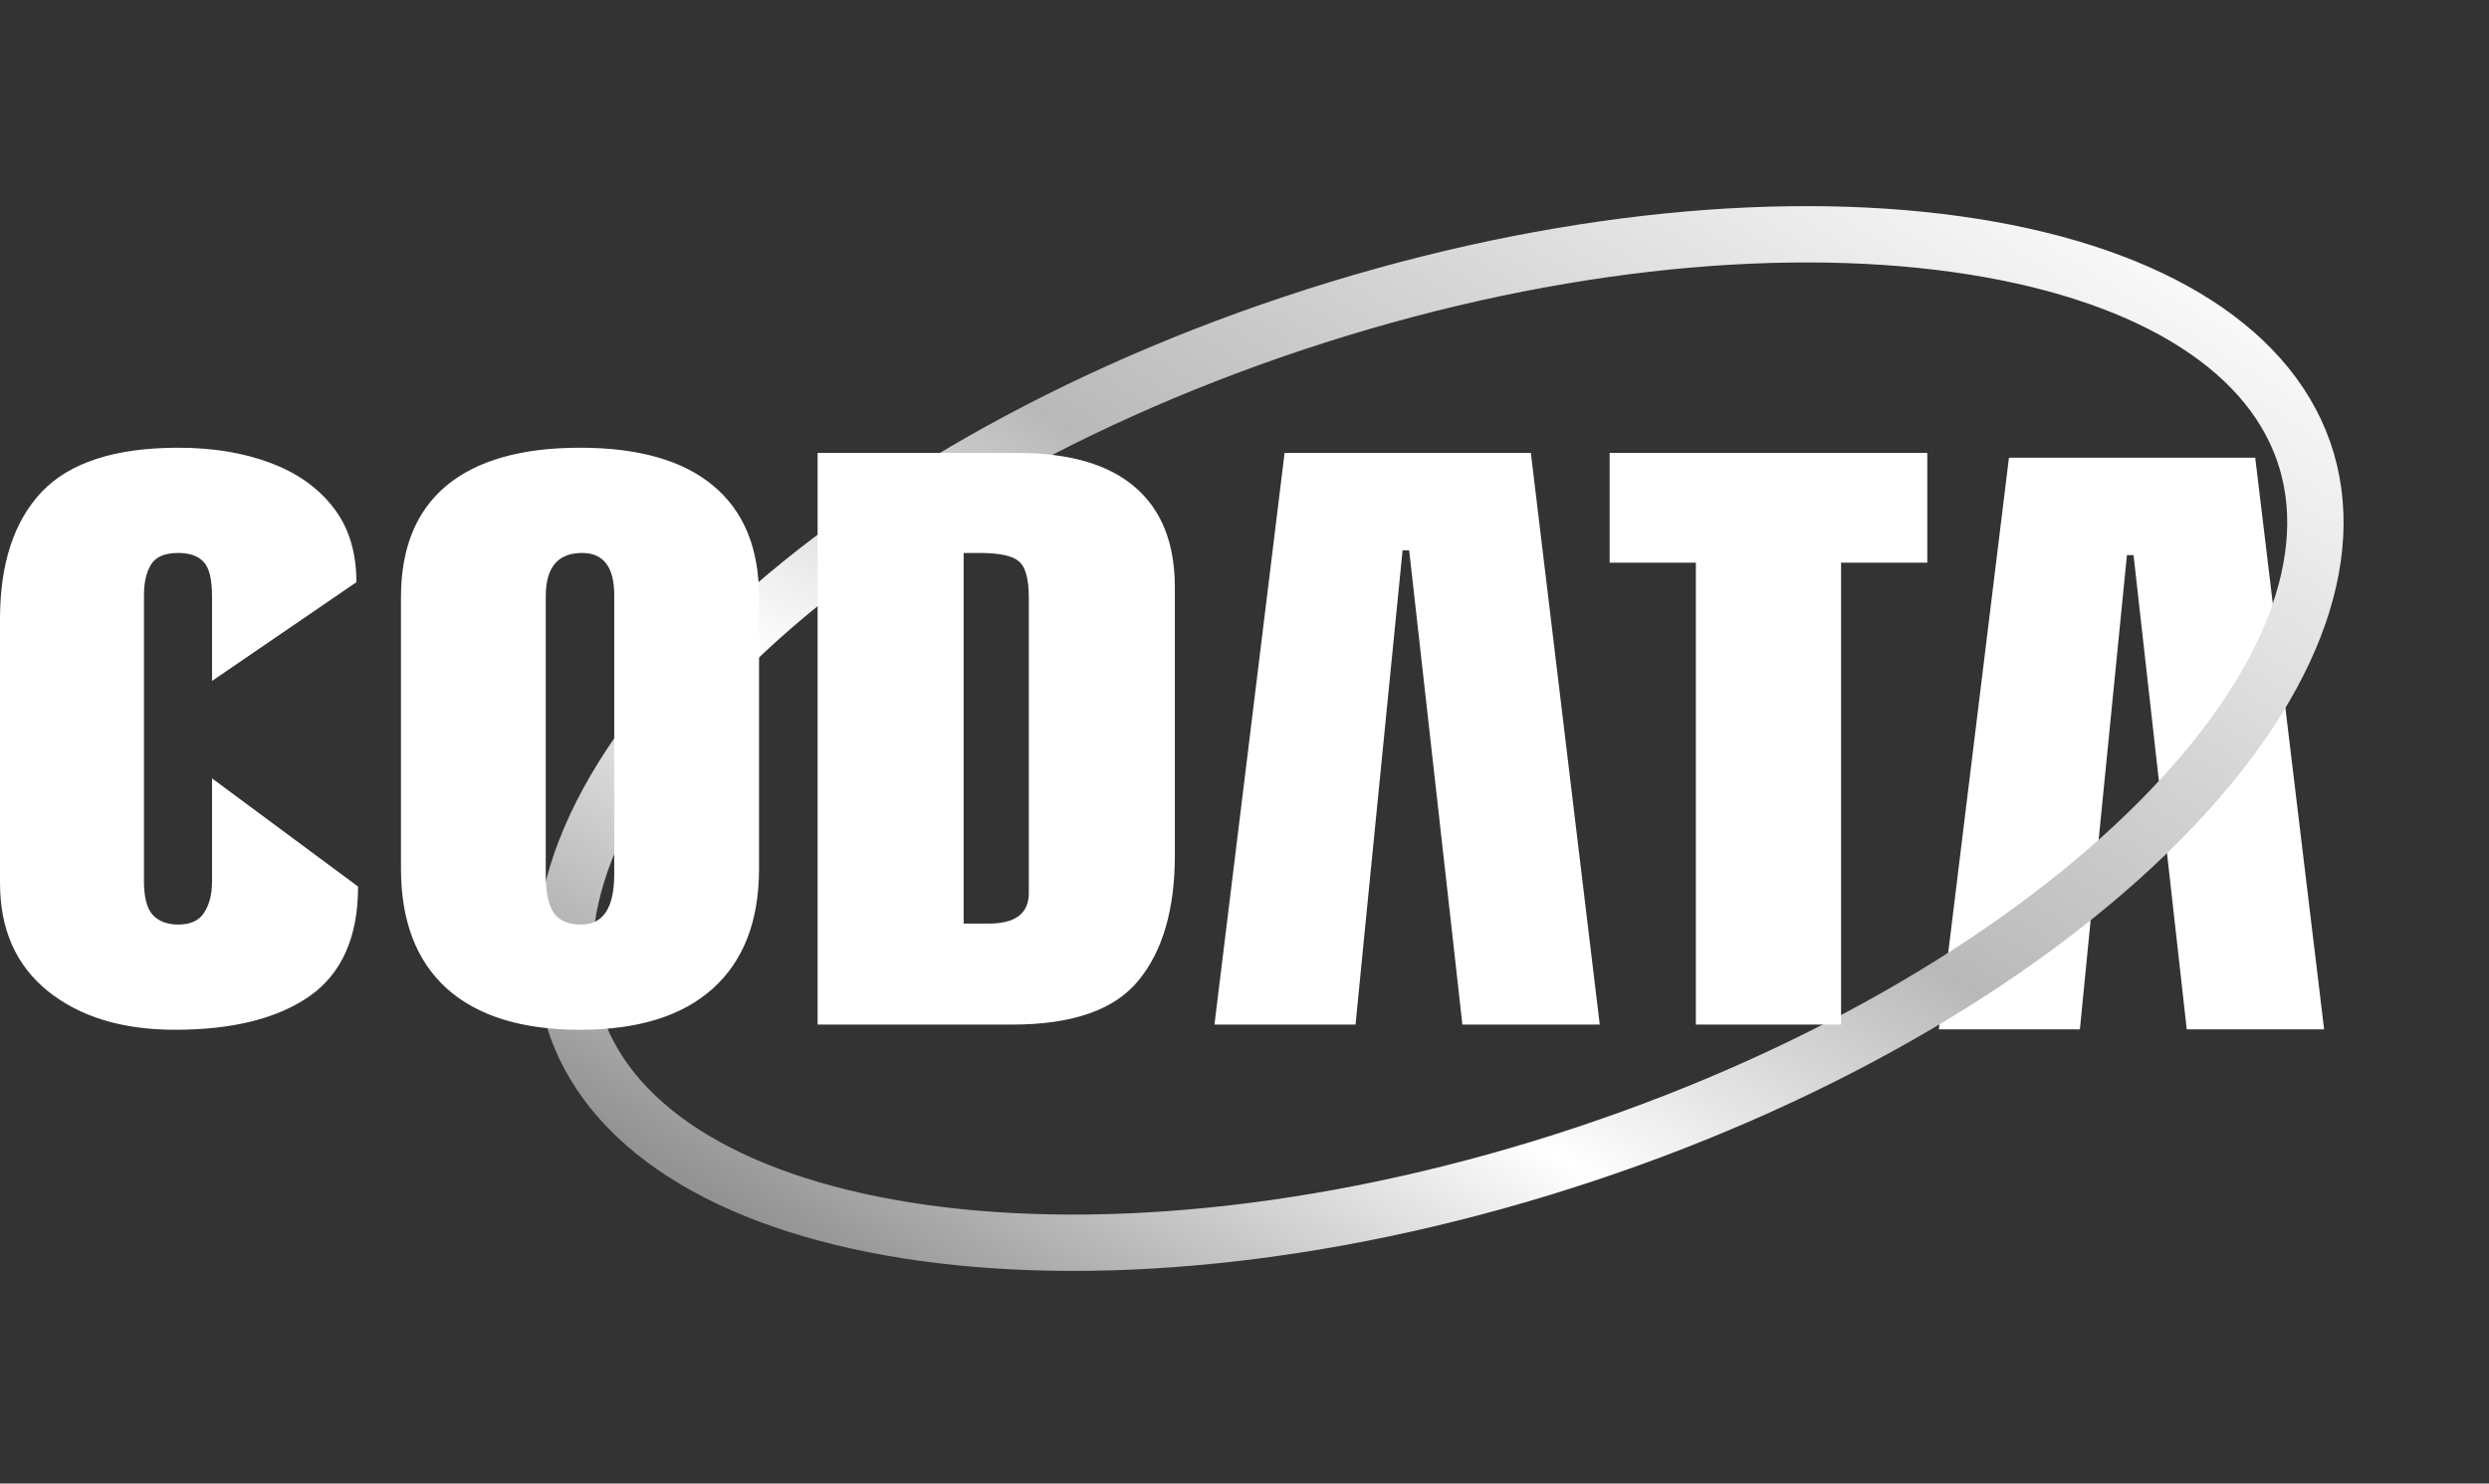 <svg width="265" height="158" viewBox="0 0 265 158" fill="none" xmlns="http://www.w3.org/2000/svg">
<rect x="0" y="0" width="265" height="158" fill="#333333" stroke="none"/>
<path d="M206.423 109.624L213.89 48.743H240.11L247.445 109.624H232.819L231.721 99.8H222.41L221.444 109.624H206.423ZM222.41 99.8H231.721L227.154 59.12H226.451L222.41 99.8Z" fill="white"/>
<path d="M245.24 48.005C249.236 59.349 243.787 73.494 229.882 87.477C216.119 101.318 194.709 114.27 168.88 122.879C143.051 131.489 117.975 134.033 98.377 131.313C78.579 128.564 65.356 120.642 61.36 109.299C57.364 97.956 62.813 83.811 76.718 69.827C90.481 55.986 111.892 43.035 137.721 34.425C163.549 25.816 188.626 23.271 208.223 25.992C228.022 28.741 241.245 36.662 245.24 48.005Z" stroke="url(#paint0_linear_290_2153)" stroke-width="6"/>
<path d="M18.622 109.671C13.03 109.671 8.521 108.299 5.095 105.555C1.698 102.811 0 98.971 0 94.036V65.948C0 60.044 1.479 55.524 4.436 52.388C7.423 49.251 12.268 47.683 18.974 47.683C22.634 47.683 25.884 48.214 28.724 49.274C31.593 50.335 33.848 51.926 35.488 54.048C37.127 56.147 37.947 58.798 37.947 62.004L22.575 72.52V63.526C22.575 61.704 22.282 60.482 21.697 59.859C21.111 59.214 20.203 58.891 18.974 58.891C17.539 58.891 16.573 59.306 16.075 60.136C15.577 60.943 15.328 62.027 15.328 63.388V93.863C15.328 95.546 15.636 96.734 16.25 97.426C16.895 98.118 17.802 98.464 18.974 98.464C20.291 98.464 21.213 98.037 21.741 97.184C22.297 96.331 22.575 95.223 22.575 93.863V82.897L38.123 94.416C38.123 99.766 36.41 103.652 32.984 106.074C29.558 108.472 24.771 109.671 18.622 109.671ZM61.752 109.671C55.574 109.671 50.845 108.207 47.566 105.278C44.316 102.326 42.691 98.072 42.691 92.514V63.595C42.691 58.383 44.301 54.428 47.522 51.73C50.772 49.032 55.515 47.683 61.752 47.683C67.989 47.683 72.718 49.032 75.938 51.73C79.188 54.428 80.814 58.383 80.814 63.595V92.514C80.814 98.072 79.174 102.326 75.894 105.278C72.644 108.207 67.93 109.671 61.752 109.671ZM61.884 98.464C64.226 98.464 65.397 96.677 65.397 93.102V63.388C65.397 60.39 64.255 58.891 61.972 58.891C59.395 58.891 58.106 60.424 58.106 63.492V93.171C58.106 95.062 58.399 96.423 58.985 97.253C59.571 98.06 60.537 98.464 61.884 98.464ZM87.05 109.118V48.237H108.307C113.871 48.237 118.058 49.459 120.869 51.903C123.68 54.325 125.085 57.876 125.085 62.557V91.061C125.085 96.826 123.797 101.277 121.22 104.413C118.672 107.55 114.193 109.118 107.781 109.118H87.05ZM102.598 98.36H105.277C108.117 98.36 109.537 97.276 109.537 95.108V63.699C109.537 61.67 109.186 60.367 108.483 59.79C107.81 59.191 106.419 58.891 104.311 58.891H102.598V98.36ZM129.301 109.118L136.768 48.237H162.988L170.323 109.118H155.697L154.6 99.294H145.288L144.322 109.118H129.301ZM145.288 99.294H154.6L150.032 58.614H149.329L145.288 99.294ZM180.556 109.118V59.928H171.377V48.237H205.196V59.928H196.016V109.118H180.556Z" fill="white"/>
<defs>
<linearGradient id="paint0_linear_290_2153" x1="207.22" y1="-7.45" x2="110.222" y2="148.388" gradientUnits="userSpaceOnUse">
<stop offset="0.061" stop-color="white"/>
<stop offset="0.515" stop-color="#B9B9B9"/>
<stop offset="0.723" stop-color="white"/>
<stop offset="1" stop-color="#939393"/>
</linearGradient>
</defs>
</svg>
